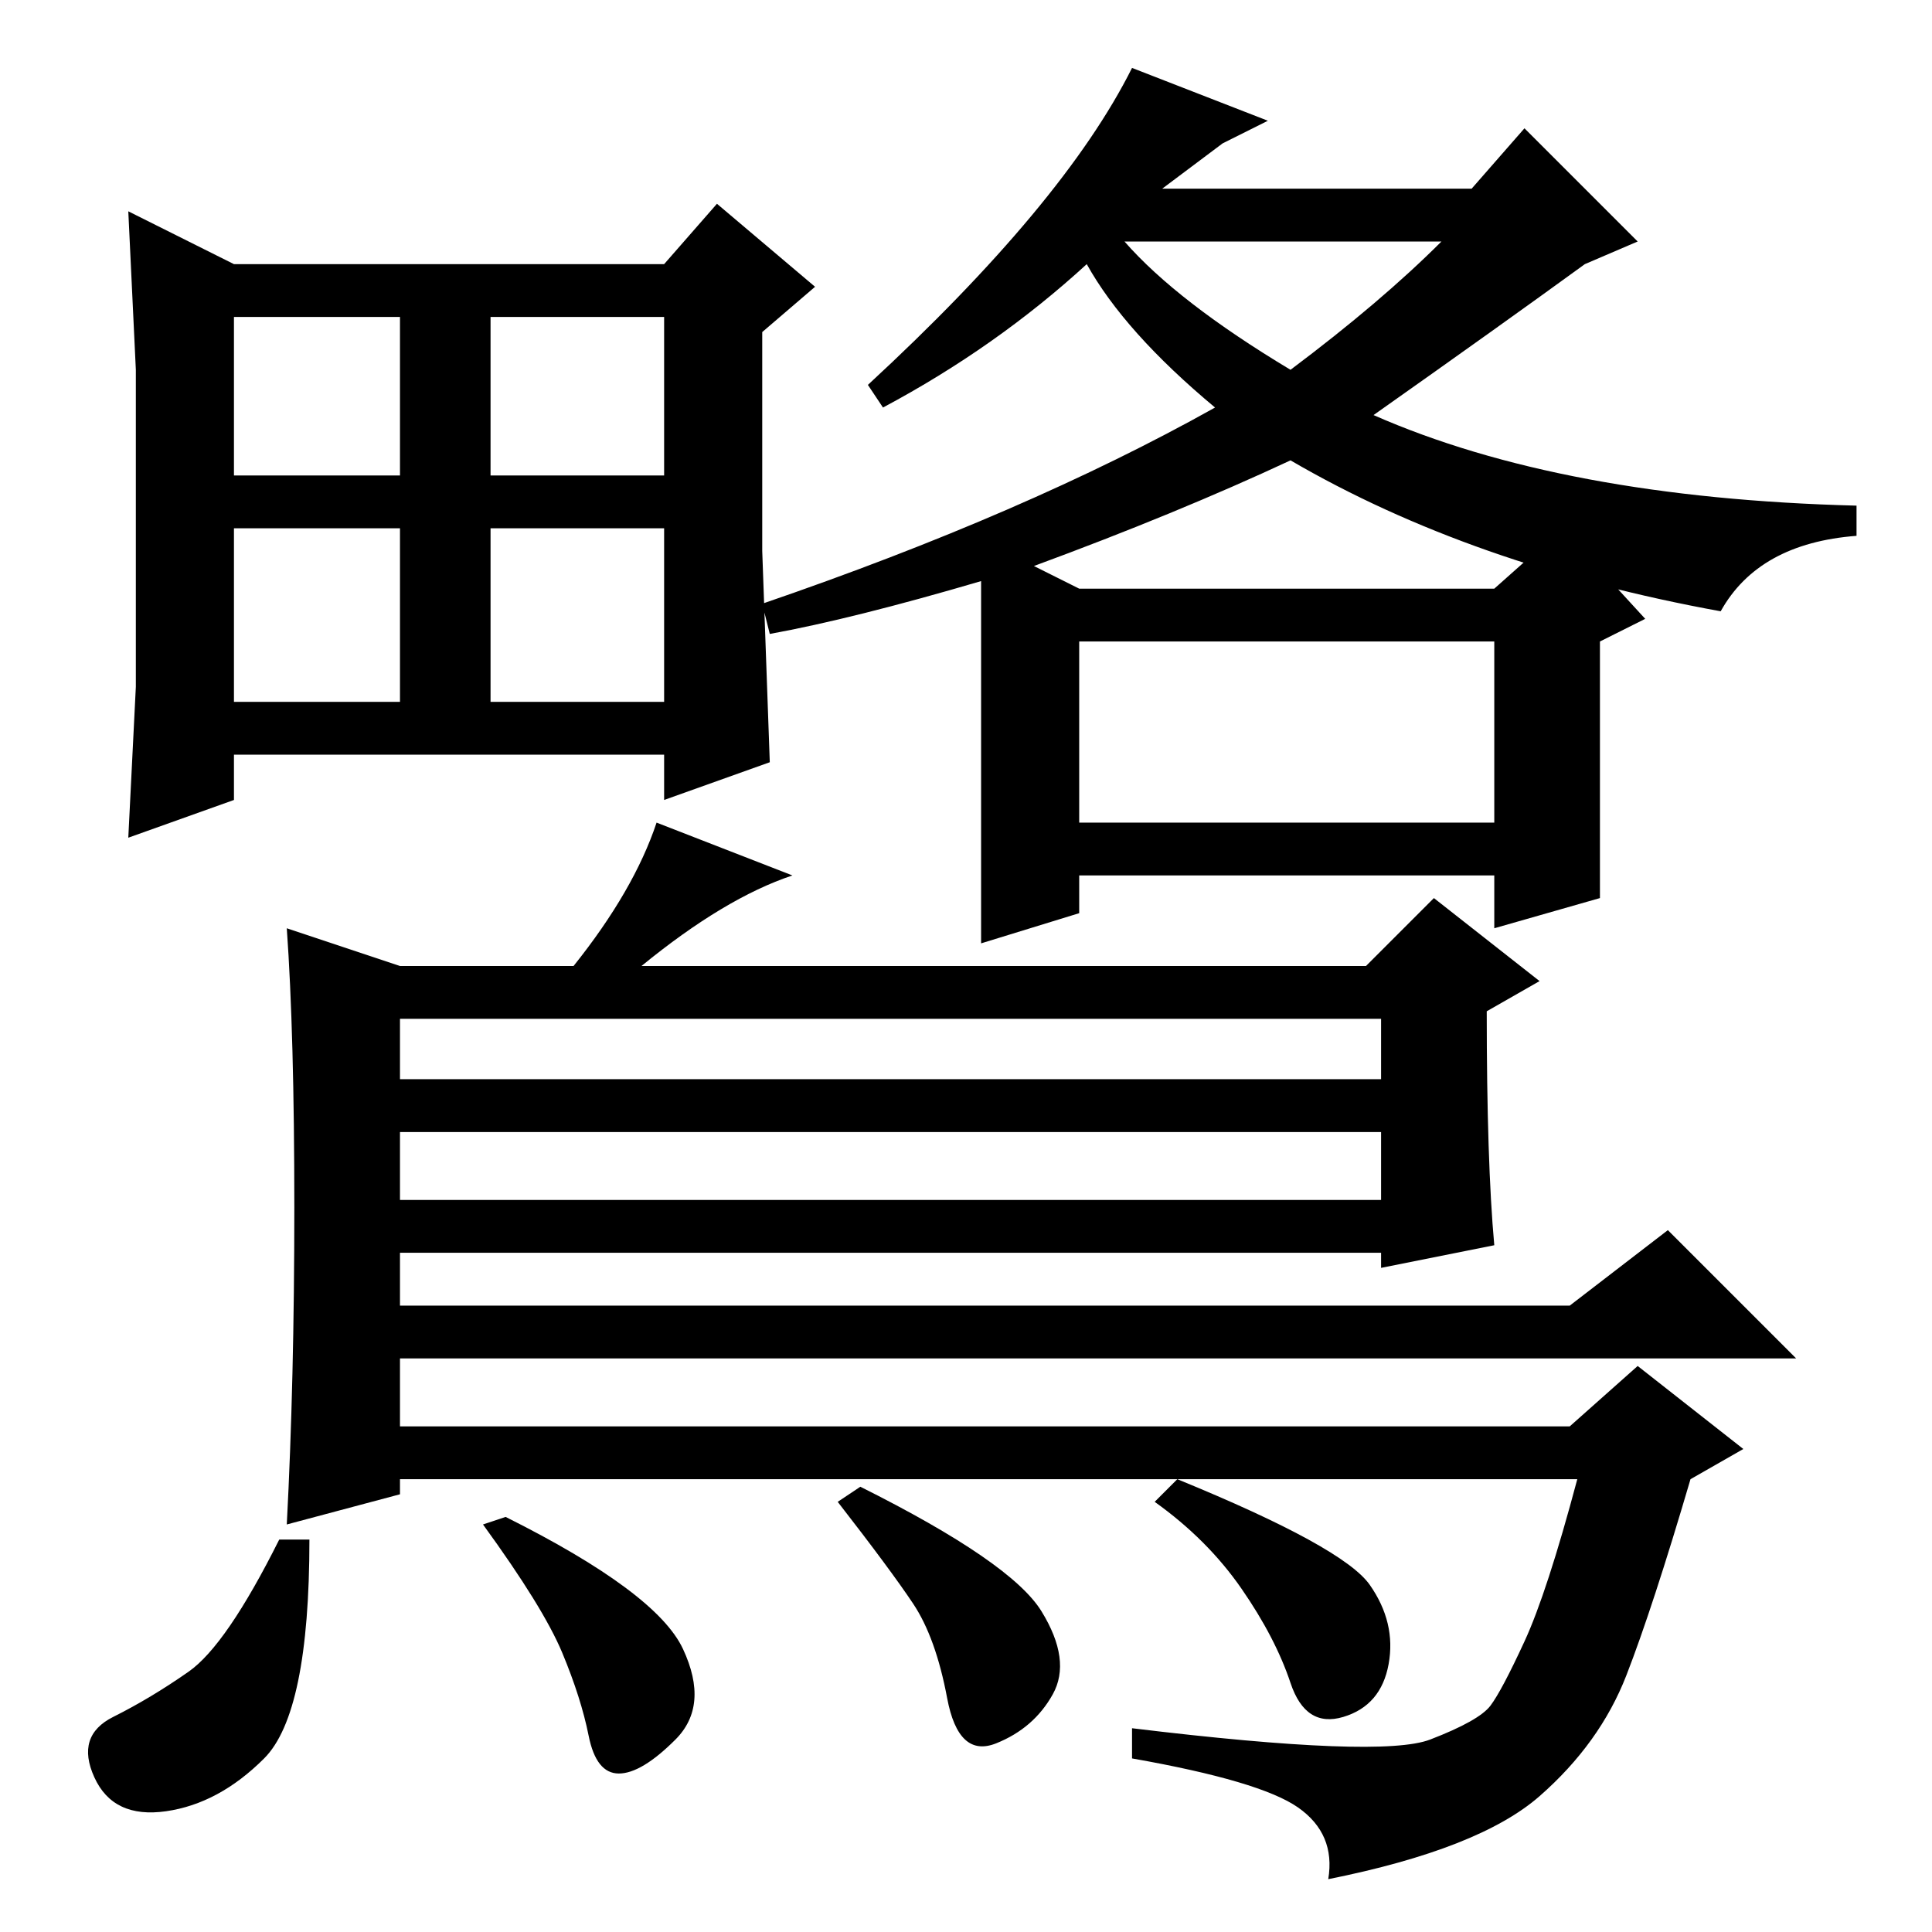 <?xml version="1.0" standalone="no"?>
<!DOCTYPE svg PUBLIC "-//W3C//DTD SVG 1.1//EN" "http://www.w3.org/Graphics/SVG/1.1/DTD/svg11.dtd" >
<svg xmlns="http://www.w3.org/2000/svg" xmlns:xlink="http://www.w3.org/1999/xlink" version="1.1" viewBox="0 -36 256 256">
  <g transform="matrix(1 0 0 -1 0 220)">
   <path fill="currentColor"
d="M95 229l13 -11l-7 -6v-29l1 -28l-14 -5v6h-57v-6l-14 -5l1 20v21v21l-1 21l14 -7h57zM31 214v-21h22v21h-22zM65 193h23v21h-23v-21zM65 163h23v23h-23v-23zM31 186v-23h22v23h-22zM39 96q0 23 -1 37l15 -5h23q8 10 11 19l18 -7q-9 -3 -20 -12h96l9 9l14 -11l-7 -4
q0 -20 1 -31l-15 -3v2h-130v-7h155l13 10l17 -17h-185v-9h155l9 8l14 -11l-7 -4q-5 -17 -8.5 -26t-11.5 -16t-28 -11q1 6 -4 9.5t-22 6.5v4q33 -4 39.5 -1.5t8 4.5t4.5 8.5t7 21.5h-156v-2l-15 -4q1 19 1 42zM183 121h-130v-8h130v8zM183 106h-130v-9h130v9zM181.5 46
q3.5 -5 2.5 -10.5t-6 -7t-7 4.5t-6.5 12.5t-11.5 11.5l3 3q22 -9 25.5 -14zM90.5 37.5q3.5 -7.5 -1 -12t-7.5 -4.5t-4 5t-3.5 11t-10.5 17l3 1q20 -10 23.5 -17.5zM138 42.5q4 -6.5 1.5 -11t-7.5 -6.5t-6.5 6t-4.5 12.5t-10 13.5l3 2q20 -10 24 -16.5zM35 23q-6 -6 -13 -7
t-9.5 4.5t2.5 8t10 6t12 17.5h4q0 -23 -6 -29zM171 207q12 9 20 17h-42q7 -8 22 -17zM202 239l15 -15l-7 -3q-11 -8 -28 -20q25 -11 64 -12v-4q-13 -1 -18 -10q-33 6 -57 20q-15 -7 -34 -14l6 -3h55l9 8l11 -12l-6 -3v-34l-14 -4v7h-55v-5l-13 -4v48q-17 -5 -28 -7l-1 4
q35 12 60 26q-12 10 -17 19q-12 -11 -27 -19l-2 3q26 24 35 42l18 -7l-6 -3l-8 -6h41zM143 171v-24h55v24h-55z" />
  </g>

</svg>
